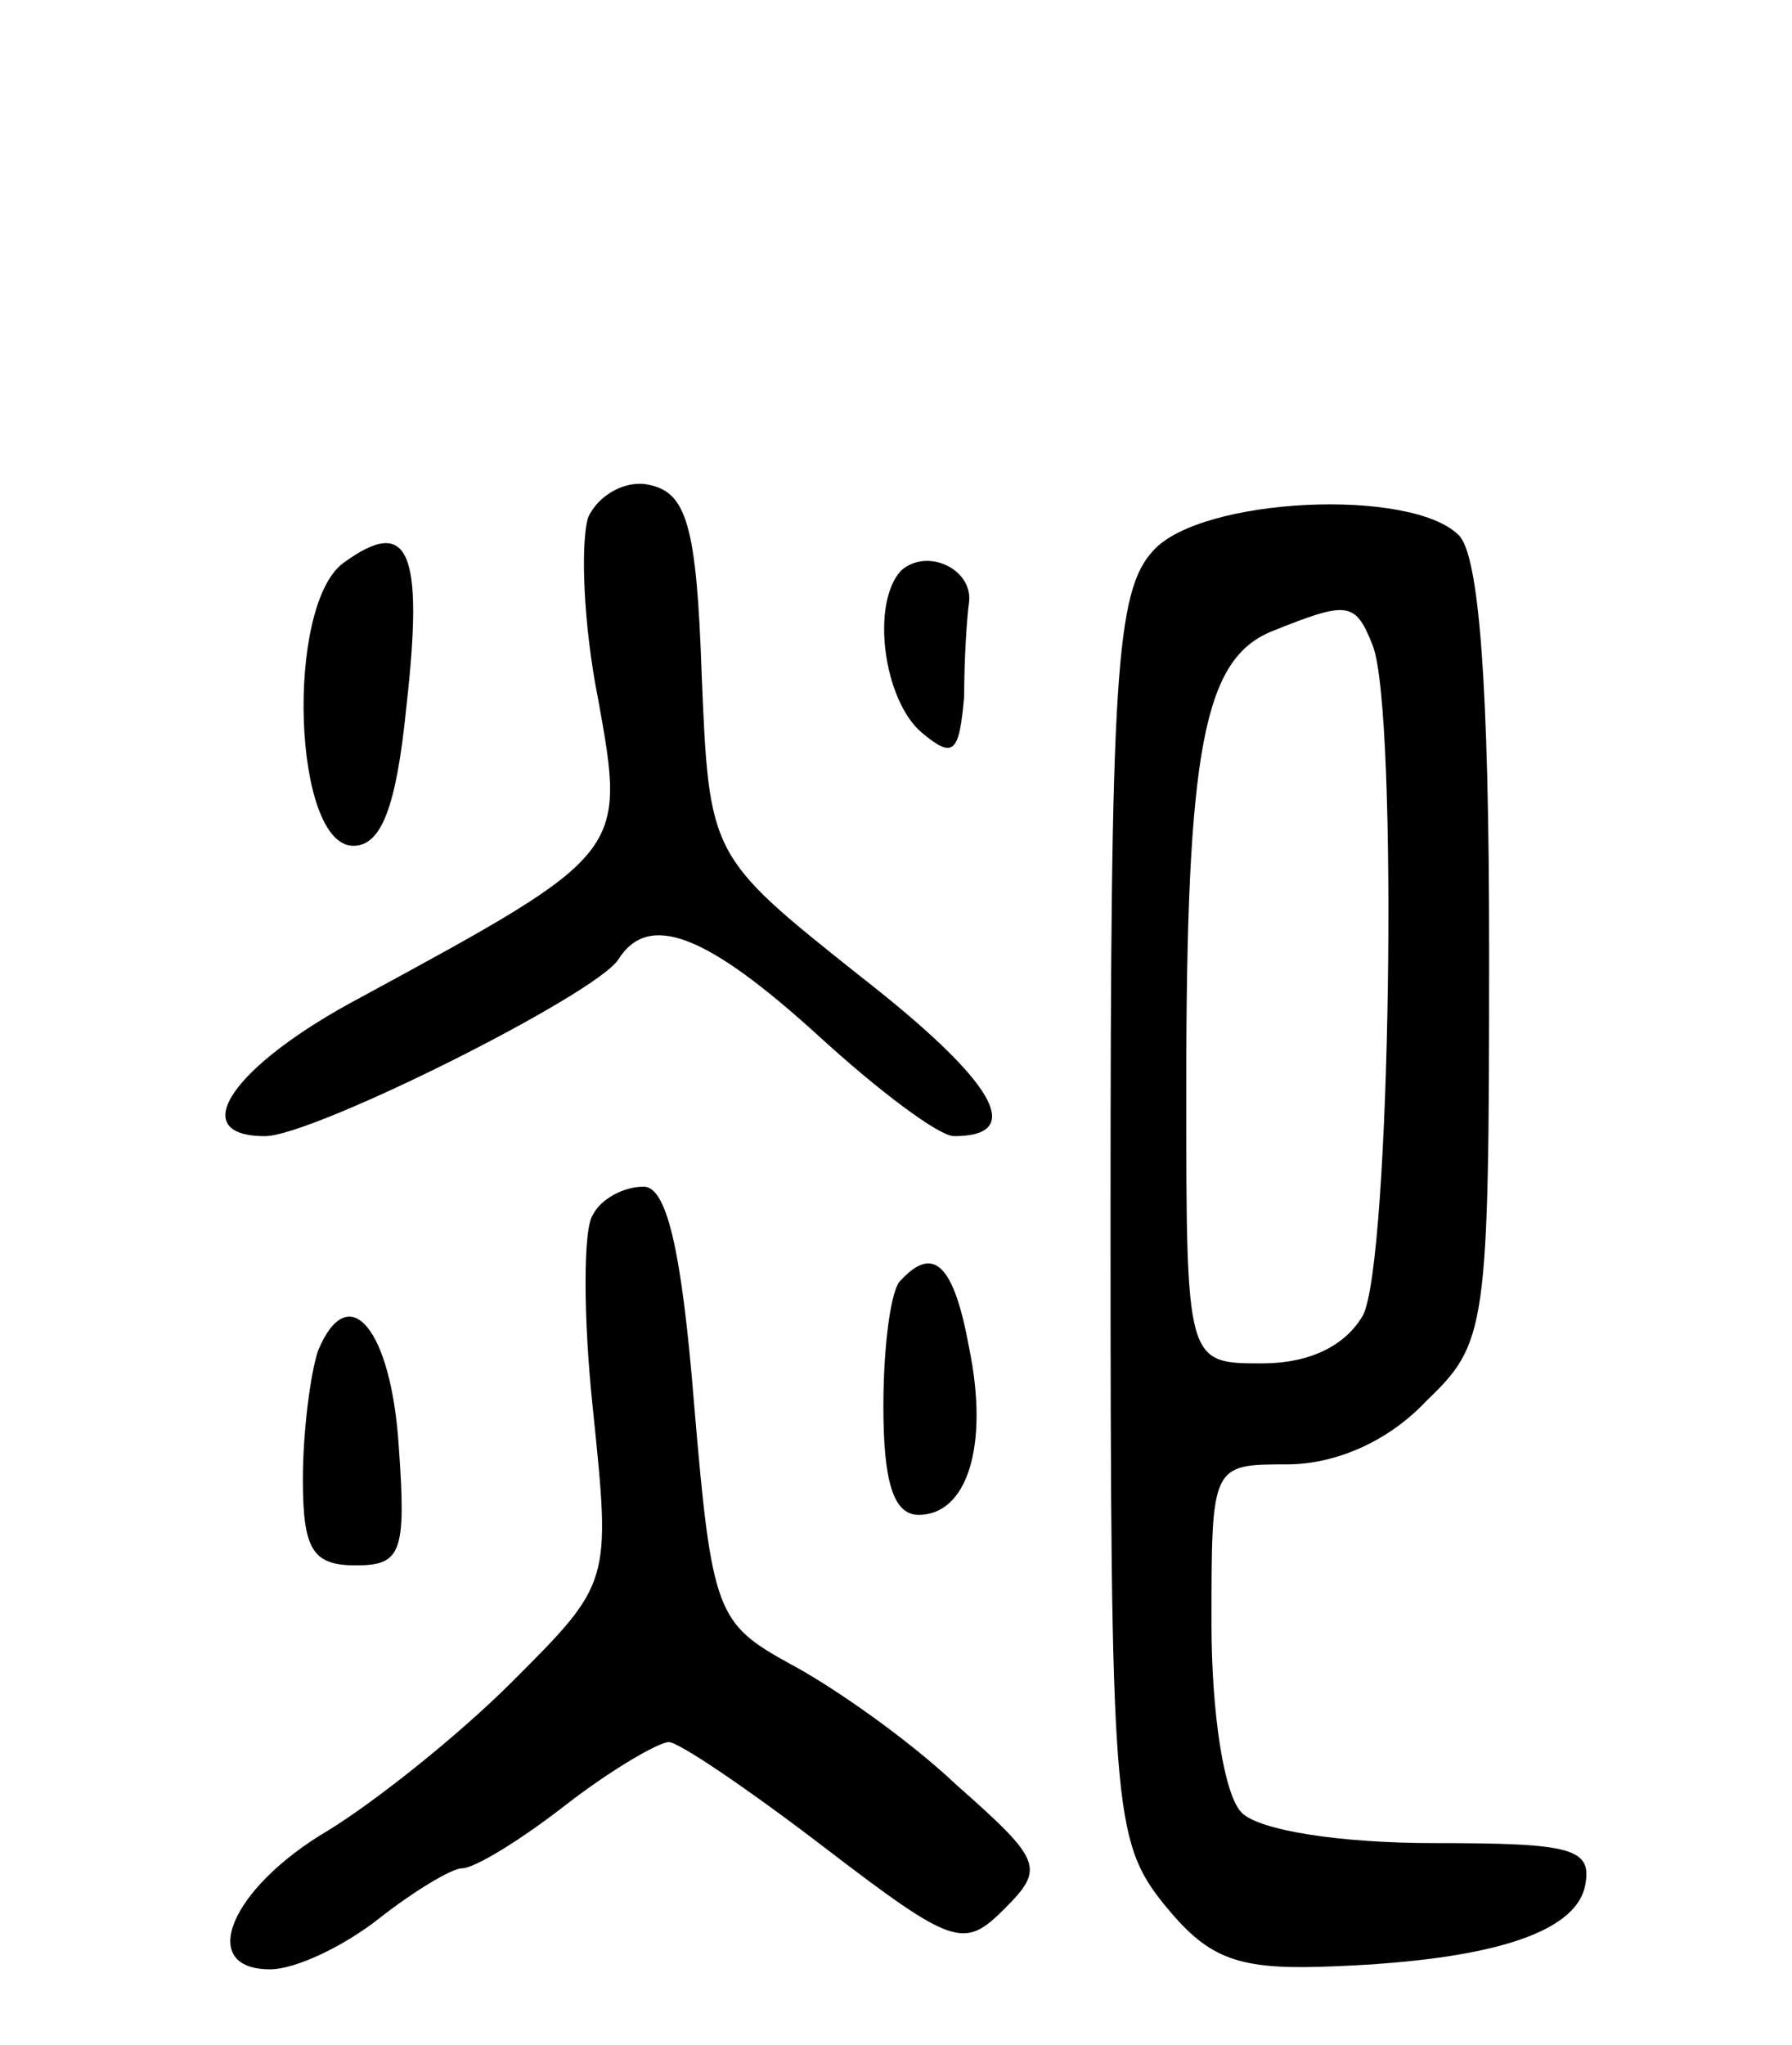 <svg version="1.0" xmlns="http://www.w3.org/2000/svg"
 width="71pt" height="81pt" viewBox="0 0 71 81"
 preserveAspectRatio="xMidYMid meet">
<g transform="translate(0,81) scale(0.1,-0.1)"
fill="#000000" stroke="none">
<path d="M233 605 c-3 -10 -2 -42 4 -72 11 -61 11 -61 -94 -118 -51 -27 -70
-55 -38 -55 19 0 131 56 140 70 12 19 35 10 79 -30 24 -22 48 -40 54 -40 29 0
16 22 -38 64 -59 47 -59 47 -62 119 -2 59 -6 72 -21 75 -9 2 -20 -4 -24 -13z"/>
<path d="M457 592 c-15 -16 -17 -50 -17 -264 0 -233 1 -247 21 -272 17 -21 28
-26 62 -25 66 2 101 13 105 32 3 15 -5 17 -60 17 -37 0 -69 5 -76 12 -7 7 -12
39 -12 75 0 63 0 63 30 63 19 0 40 9 55 25 24 23 25 28 25 178 0 106 -4 157
-12 165 -19 19 -102 15 -121 -6z m87 -38 c10 -27 7 -244 -4 -265 -7 -12 -21
-19 -40 -19 -30 0 -30 0 -30 109 0 135 7 170 34 181 30 12 33 12 40 -6z"/>
<path d="M136 587 c-23 -17 -20 -112 4 -112 11 0 17 15 21 55 7 62 1 76 -25
57z"/>
<path d="M357 584 c-12 -13 -7 -51 8 -64 13 -11 15 -8 17 14 0 14 1 31 2 38 1
13 -17 21 -27 12z"/>
<path d="M235 329 c-4 -5 -4 -41 0 -78 7 -68 7 -68 -32 -107 -22 -22 -55 -48
-73 -59 -39 -23 -52 -55 -23 -55 10 0 29 9 43 20 14 11 29 20 33 20 5 0 23 11
41 25 18 14 37 25 41 25 4 0 32 -19 62 -42 51 -39 55 -40 71 -24 16 16 15 19
-19 49 -19 18 -49 39 -66 48 -29 16 -31 20 -38 103 -5 62 -11 86 -20 86 -8 0
-17 -5 -20 -11z"/>
<path d="M357 303 c-4 -3 -7 -26 -7 -50 0 -30 4 -43 14 -43 19 0 28 27 20 66
-6 33 -14 41 -27 27z"/>
<path d="M126 275 c-3 -9 -6 -32 -6 -51 0 -28 4 -34 21 -34 18 0 20 5 17 47
-3 47 -20 67 -32 38z"/>
</g>
</svg>
